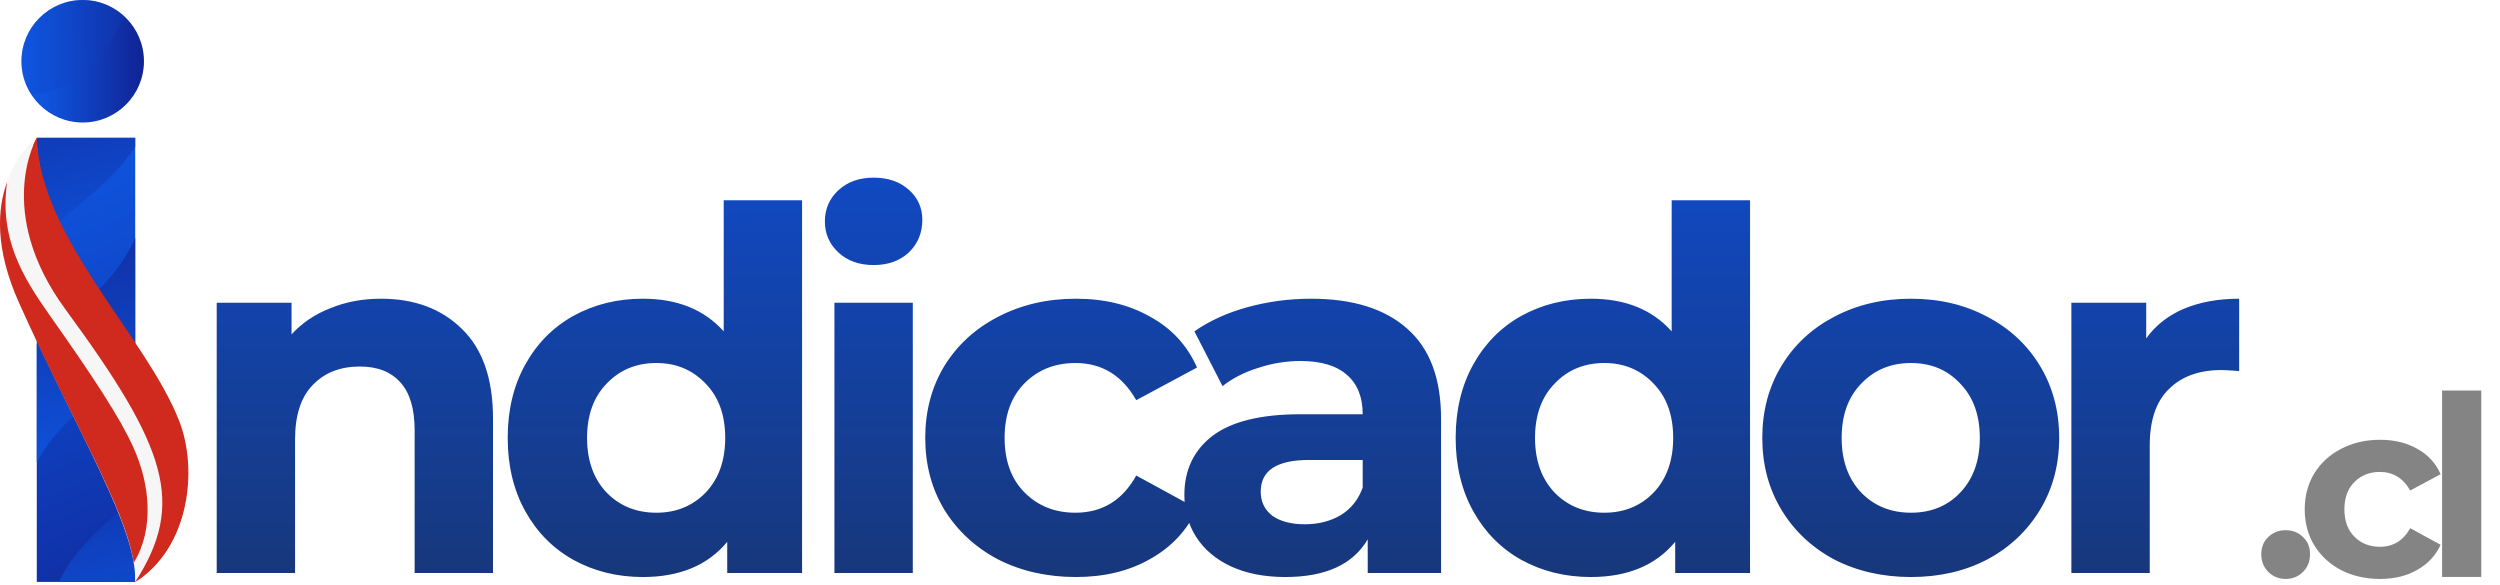 <svg width="637" height="149" viewBox="0 0 637 149" fill="none" xmlns="http://www.w3.org/2000/svg">
<path d="M97.072 76.112C105.605 76.112 112.475 78.672 117.68 83.792C122.971 88.912 125.616 96.507 125.616 106.576V146H105.648V109.648C105.648 104.187 104.453 100.133 102.064 97.488C99.675 94.757 96.219 93.392 91.696 93.392C86.661 93.392 82.651 94.971 79.664 98.128C76.677 101.2 75.184 105.808 75.184 111.952V146H55.216V77.136H74.288V85.2C76.933 82.299 80.219 80.08 84.144 78.544C88.069 76.923 92.379 76.112 97.072 76.112ZM204.37 51.024V146H185.298V138.064C180.349 144.037 173.181 147.024 163.794 147.024C157.309 147.024 151.421 145.573 146.13 142.672C140.925 139.771 136.829 135.632 133.842 130.256C130.855 124.88 129.362 118.651 129.362 111.568C129.362 104.485 130.855 98.256 133.842 92.88C136.829 87.504 140.925 83.365 146.13 80.464C151.421 77.563 157.309 76.112 163.794 76.112C172.583 76.112 179.453 78.885 184.402 84.432V51.024H204.37ZM167.25 130.64C172.285 130.64 176.466 128.933 179.794 125.52C183.122 122.021 184.786 117.371 184.786 111.568C184.786 105.765 183.122 101.157 179.794 97.744C176.466 94.245 172.285 92.496 167.25 92.496C162.13 92.496 157.906 94.245 154.578 97.744C151.25 101.157 149.586 105.765 149.586 111.568C149.586 117.371 151.25 122.021 154.578 125.52C157.906 128.933 162.13 130.64 167.25 130.64ZM212.611 77.136H232.579V146H212.611V77.136ZM222.595 67.536C218.926 67.536 215.939 66.469 213.635 64.336C211.331 62.203 210.179 59.557 210.179 56.4C210.179 53.243 211.331 50.597 213.635 48.464C215.939 46.331 218.926 45.264 222.595 45.264C226.264 45.264 229.251 46.288 231.555 48.336C233.859 50.384 235.011 52.944 235.011 56.016C235.011 59.344 233.859 62.117 231.555 64.336C229.251 66.469 226.264 67.536 222.595 67.536ZM274.151 147.024C266.812 147.024 260.199 145.531 254.311 142.544C248.508 139.472 243.943 135.248 240.615 129.872C237.372 124.496 235.751 118.395 235.751 111.568C235.751 104.741 237.372 98.64 240.615 93.264C243.943 87.888 248.508 83.707 254.311 80.72C260.199 77.648 266.812 76.112 274.151 76.112C281.404 76.112 287.719 77.648 293.095 80.72C298.556 83.707 302.524 88.016 304.999 93.648L289.511 101.968C285.927 95.653 280.764 92.496 274.023 92.496C268.818 92.496 264.508 94.203 261.095 97.616C257.682 101.029 255.975 105.68 255.975 111.568C255.975 117.456 257.682 122.107 261.095 125.52C264.508 128.933 268.818 130.64 274.023 130.64C280.85 130.64 286.012 127.483 289.511 121.168L304.999 129.616C302.524 135.077 298.556 139.344 293.095 142.416C287.719 145.488 281.404 147.024 274.151 147.024ZM334.032 76.112C344.699 76.112 352.891 78.672 358.608 83.792C364.325 88.827 367.184 96.464 367.184 106.704V146H348.496V137.424C344.741 143.824 337.744 147.024 327.504 147.024C322.213 147.024 317.605 146.128 313.68 144.336C309.84 142.544 306.896 140.069 304.848 136.912C302.8 133.755 301.776 130.171 301.776 126.16C301.776 119.76 304.165 114.725 308.944 111.056C313.808 107.387 321.275 105.552 331.344 105.552H347.216C347.216 101.2 345.893 97.872 343.248 95.568C340.603 93.179 336.635 91.984 331.344 91.984C327.675 91.984 324.048 92.581 320.464 93.776C316.965 94.885 313.979 96.421 311.504 98.384L304.336 84.432C308.091 81.787 312.571 79.739 317.776 78.288C323.067 76.837 328.485 76.112 334.032 76.112ZM332.496 133.584C335.909 133.584 338.939 132.816 341.584 131.28C344.229 129.659 346.107 127.312 347.216 124.24V117.2H333.52C325.328 117.2 321.232 119.888 321.232 125.264C321.232 127.824 322.213 129.872 324.176 131.408C326.224 132.859 328.997 133.584 332.496 133.584ZM445.91 51.024V146H426.838V138.064C421.889 144.037 414.721 147.024 405.334 147.024C398.849 147.024 392.961 145.573 387.67 142.672C382.465 139.771 378.369 135.632 375.382 130.256C372.395 124.88 370.902 118.651 370.902 111.568C370.902 104.485 372.395 98.256 375.382 92.88C378.369 87.504 382.465 83.365 387.67 80.464C392.961 77.563 398.849 76.112 405.334 76.112C414.123 76.112 420.993 78.885 425.942 84.432V51.024H445.91ZM408.79 130.64C413.825 130.64 418.006 128.933 421.334 125.52C424.662 122.021 426.326 117.371 426.326 111.568C426.326 105.765 424.662 101.157 421.334 97.744C418.006 94.245 413.825 92.496 408.79 92.496C403.67 92.496 399.446 94.245 396.118 97.744C392.79 101.157 391.126 105.765 391.126 111.568C391.126 117.371 392.79 122.021 396.118 125.52C399.446 128.933 403.67 130.64 408.79 130.64ZM486.919 147.024C479.666 147.024 473.138 145.531 467.335 142.544C461.618 139.472 457.138 135.248 453.895 129.872C450.652 124.496 449.031 118.395 449.031 111.568C449.031 104.741 450.652 98.64 453.895 93.264C457.138 87.888 461.618 83.707 467.335 80.72C473.138 77.648 479.666 76.112 486.919 76.112C494.172 76.112 500.658 77.648 506.375 80.72C512.092 83.707 516.572 87.888 519.815 93.264C523.058 98.64 524.679 104.741 524.679 111.568C524.679 118.395 523.058 124.496 519.815 129.872C516.572 135.248 512.092 139.472 506.375 142.544C500.658 145.531 494.172 147.024 486.919 147.024ZM486.919 130.64C492.039 130.64 496.22 128.933 499.463 125.52C502.791 122.021 504.455 117.371 504.455 111.568C504.455 105.765 502.791 101.157 499.463 97.744C496.22 94.245 492.039 92.496 486.919 92.496C481.799 92.496 477.575 94.245 474.247 97.744C470.919 101.157 469.255 105.765 469.255 111.568C469.255 117.371 470.919 122.021 474.247 125.52C477.575 128.933 481.799 130.64 486.919 130.64ZM546.858 86.224C549.247 82.896 552.447 80.379 556.458 78.672C560.554 76.965 565.247 76.112 570.538 76.112V94.544C568.319 94.373 566.826 94.288 566.058 94.288C560.341 94.288 555.861 95.909 552.618 99.152C549.375 102.309 547.754 107.088 547.754 113.488V146H527.786V77.136H546.858V86.224Z" fill="url(#paint0_linear_1_54)"/>
<path d="M582.384 147.512C580.635 147.512 579.163 146.915 577.968 145.72C576.773 144.525 576.176 143.032 576.176 141.24C576.176 139.405 576.773 137.933 577.968 136.824C579.163 135.672 580.635 135.096 582.384 135.096C584.133 135.096 585.605 135.672 586.8 136.824C587.995 137.933 588.592 139.405 588.592 141.24C588.592 143.032 587.995 144.525 586.8 145.72C585.605 146.915 584.133 147.512 582.384 147.512ZM606.441 147.512C602.771 147.512 599.465 146.765 596.521 145.272C593.619 143.736 591.337 141.624 589.673 138.936C588.051 136.248 587.241 133.197 587.241 129.784C587.241 126.371 588.051 123.32 589.673 120.632C591.337 117.944 593.619 115.853 596.521 114.36C599.465 112.824 602.771 112.056 606.441 112.056C610.067 112.056 613.225 112.824 615.913 114.36C618.643 115.853 620.627 118.008 621.865 120.824L614.121 124.984C612.329 121.827 609.747 120.248 606.377 120.248C603.774 120.248 601.619 121.101 599.913 122.808C598.206 124.515 597.353 126.84 597.353 129.784C597.353 132.728 598.206 135.053 599.913 136.76C601.619 138.467 603.774 139.32 606.377 139.32C609.79 139.32 612.371 137.741 614.121 134.584L621.865 138.808C620.627 141.539 618.643 143.672 615.913 145.208C613.225 146.744 610.067 147.512 606.441 147.512ZM622.243 99.512H632.227V147H622.243V99.512Z" fill="#848484"/>
<path d="M34.452 35.117H9.369V148.271H34.452V35.117Z" fill="url(#paint1_linear_1_54)"/>
<path d="M12.813 58.45C19.285 52.686 28.967 45.886 34.452 37.374V35.117H9.369V61.833C10.411 60.707 11.548 59.576 12.813 58.45Z" fill="url(#paint2_linear_1_54)"/>
<path d="M19.134 105.646C23.532 101.727 29.419 97.329 34.458 92.246V60.691C32.568 64.905 29.251 70.239 23.449 75.406C19.419 78.99 14.129 83.004 9.374 87.586V117.808C11.37 114.107 14.43 109.826 19.134 105.646Z" fill="url(#paint3_linear_1_54)"/>
<path d="M15.065 148.271H34.452V126.883C27.378 132.764 18.867 139.72 15.065 148.271Z" fill="url(#paint4_linear_1_54)"/>
<path d="M21.074 31.215C29.694 31.215 36.681 24.227 36.681 15.607C36.681 6.988 29.694 0 21.074 0C12.454 0 5.467 6.988 5.467 15.607C5.467 24.227 12.454 31.215 21.074 31.215Z" fill="url(#paint5_linear_1_54)"/>
<path opacity="0.3" d="M27.546 11.717L31.793 4.27C28.995 1.628 25.227 0 21.074 0C12.457 0 5.467 6.99 5.467 15.607C5.467 18.723 6.381 21.622 7.953 24.058C15.901 23.562 23.315 19.136 27.546 11.717Z" fill="url(#paint6_linear_1_54)"/>
<path d="M42.2 112.039C34.954 89.464 9.313 62.987 9.369 35.117C9.369 35.117 -8.123 47.965 4.826 76.85C20.634 112.117 34.848 134.335 34.452 148.271C48.95 137.959 46.364 124.999 42.2 112.039Z" fill="#F6F6F6"/>
<path d="M4.831 77.123C18.906 108.516 31.788 129.074 34.084 143.388C39.368 134.759 38.209 123.327 33.978 113.985C30.634 106.599 24.224 96.705 12.518 80.122C5.818 70.629 -0.258 60.663 1.821 46.332C-0.681 53.16 -1.378 63.272 4.831 77.123Z" fill="#D02A1E"/>
<path opacity="0.4" d="M28.962 112.875C25.617 105.49 19.207 95.596 7.501 79.013C7.429 78.907 7.351 78.801 7.278 78.695C18.521 102.926 28.527 120.239 32.295 133.092C33.265 126.398 31.81 119.163 28.962 112.875Z" fill="#D02A1E"/>
<path d="M45.344 107.585C37.072 86.136 10.015 60.473 9.374 35.111C9.374 35.111 -1.646 53.874 16.704 78.868C42.484 113.985 47.406 128.198 34.458 148.265C48.331 139.441 50.093 119.904 45.344 107.585Z" fill="#D02A1E"/>
<path d="M45.712 107.402C37.44 85.952 10.01 60.479 9.369 35.117C9.369 35.117 9.346 34.977 8.544 36.856C8.488 38.177 8.482 39.476 8.533 40.763C9.58 69.13 34.993 89.04 42.568 108.695C47.05 120.317 46.827 138.371 35.004 147.786C34.943 147.886 34.513 148.17 34.447 148.271C48.331 139.447 50.461 119.715 45.712 107.402Z" fill="#D02A1E"/>
<defs>
<linearGradient id="paint0_linear_1_54" x1="310" y1="22" x2="310" y2="148" gradientUnits="userSpaceOnUse">
<stop stop-color="#0F4DD2"/>
<stop offset="1" stop-color="#17377A"/>
</linearGradient>
<linearGradient id="paint1_linear_1_54" x1="-8.008" y1="17.13" x2="53.302" y2="169.918" gradientUnits="userSpaceOnUse">
<stop stop-color="#0E5DEC"/>
<stop offset="0.31" stop-color="#0F4ED4"/>
<stop offset="0.963" stop-color="#102697"/>
<stop offset="1" stop-color="#102493"/>
</linearGradient>
<linearGradient id="paint2_linear_1_54" x1="15.931" y1="-5.264" x2="37.315" y2="88.889" gradientUnits="userSpaceOnUse">
<stop stop-color="#102493"/>
<stop offset="0.037" stop-color="#102697"/>
<stop offset="0.69" stop-color="#0F4ED4"/>
<stop offset="1" stop-color="#0E5DEC"/>
</linearGradient>
<linearGradient id="paint3_linear_1_54" x1="16.784" y1="43.171" x2="38.169" y2="137.325" gradientUnits="userSpaceOnUse">
<stop stop-color="#102493"/>
<stop offset="0.037" stop-color="#102697"/>
<stop offset="0.69" stop-color="#0F4ED4"/>
<stop offset="1" stop-color="#0E5DEC"/>
</linearGradient>
<linearGradient id="paint4_linear_1_54" x1="19.863" y1="93.582" x2="41.247" y2="187.736" gradientUnits="userSpaceOnUse">
<stop stop-color="#102493"/>
<stop offset="0.037" stop-color="#102697"/>
<stop offset="0.69" stop-color="#0F4ED4"/>
<stop offset="1" stop-color="#0E5DEC"/>
</linearGradient>
<linearGradient id="paint5_linear_1_54" x1="5.469" y1="15.606" x2="36.684" y2="15.606" gradientUnits="userSpaceOnUse">
<stop stop-color="#0E5DEC"/>
<stop offset="0.31" stop-color="#0F4ED4"/>
<stop offset="0.963" stop-color="#102697"/>
<stop offset="1" stop-color="#102493"/>
</linearGradient>
<linearGradient id="paint6_linear_1_54" x1="139.857" y1="-11.976" x2="-110.376" y2="35.855" gradientUnits="userSpaceOnUse">
<stop stop-color="#102493"/>
<stop offset="0.037" stop-color="#102697"/>
<stop offset="0.69" stop-color="#0F4ED4"/>
<stop offset="1" stop-color="#0E5DEC"/>
</linearGradient>
</defs>
</svg>
